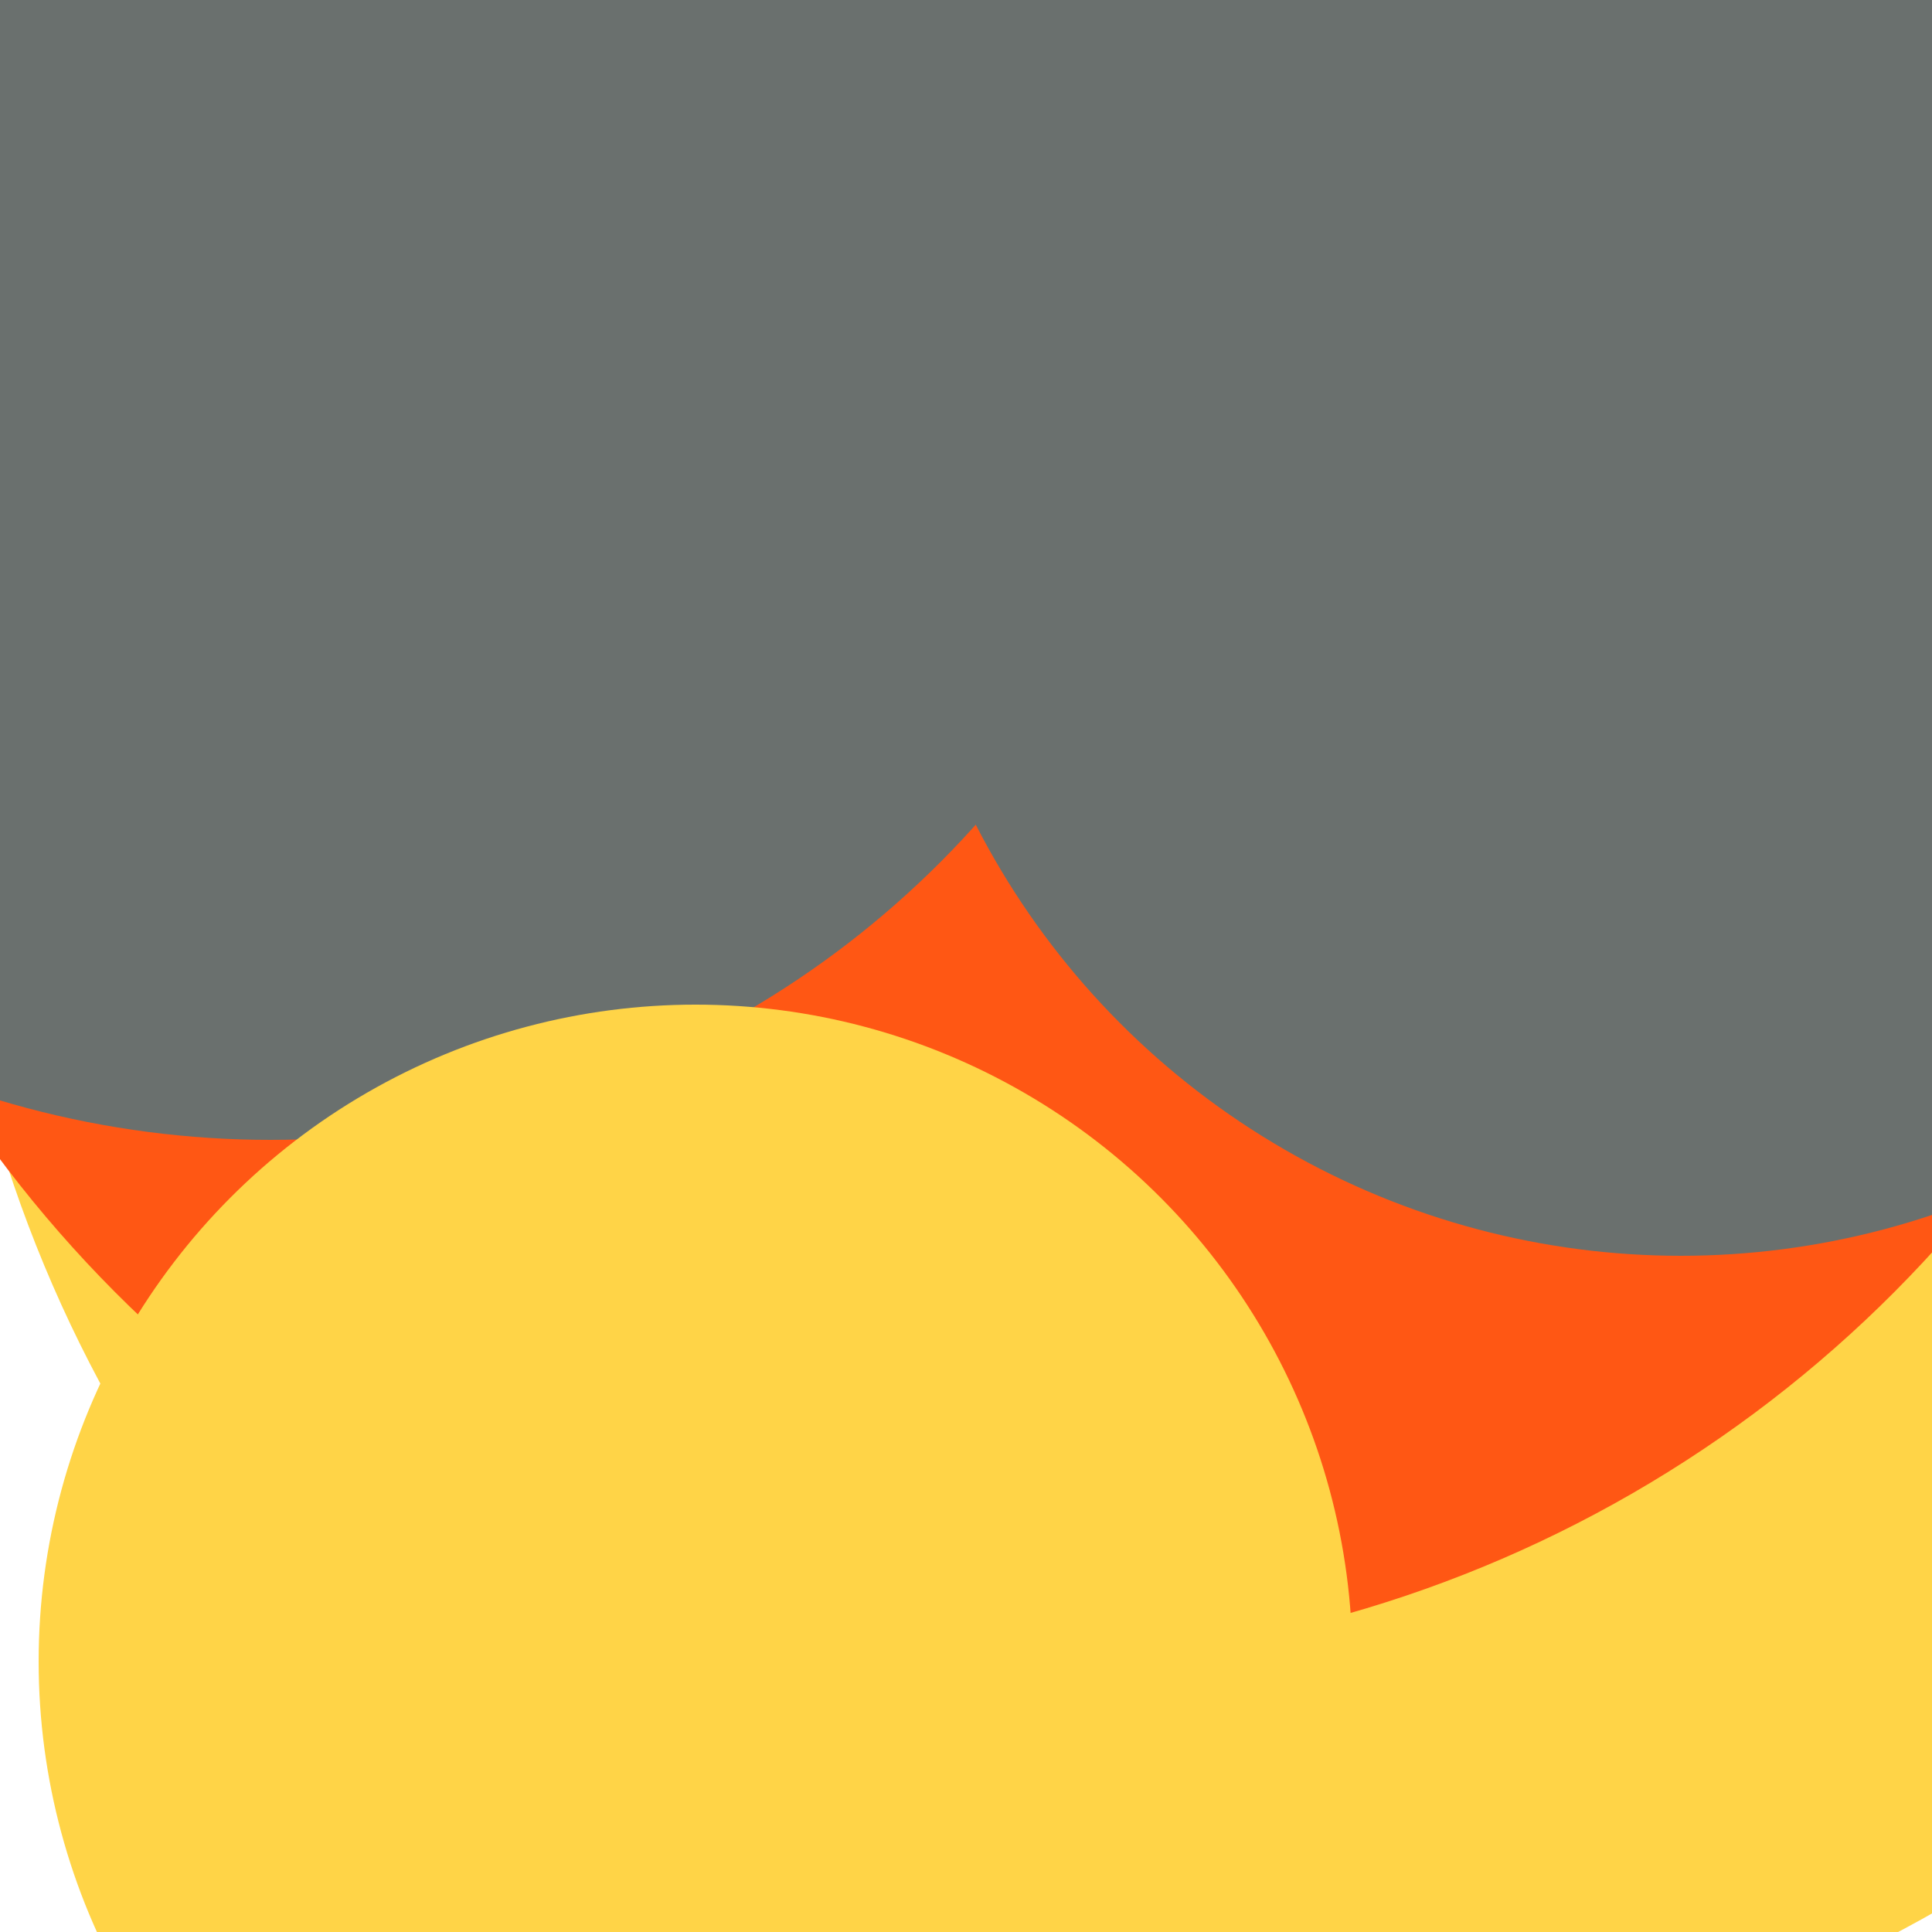 <svg xmlns="http://www.w3.org/2000/svg" preserveAspectRatio="xMinYMin meet" viewBox="0 0 777 777"><defs><filter id="f0" width="300%" height="300%" x="-100%" y="-100%"><feGaussianBlur in="SourceGraphic" stdDeviation="129"/></filter><filter id="f1" width="300%" height="300%" x="-100%" y="-100%"><feGaussianBlur in="SourceGraphic" stdDeviation="700"/></filter></defs><rect width="100%" height="100%" fill="#fff" /><circle cx="66%" cy="39%" r="69%" filter="url(#f1)" fill="#ffd447"></circle><circle cx="40%" cy="56%" r="5%" filter="url(#f1)" fill="#ffd447"></circle><circle cx="33%" cy="63%" r="18%" filter="url(#f0)" fill="#ff5714"></circle><circle cx="77%" cy="65%" r="18%" filter="url(#f0)" fill="#ffd447"></circle><circle cx="52%" cy="21%" r="65%" filter="url(#f0)" fill="#ff5714"></circle><circle cx="87%" cy="24%" r="41%" filter="url(#f0)" fill="#6a706e"></circle><circle cx="14%" cy="10%" r="49%" filter="url(#f0)" fill="#6a706e"></circle><circle cx="36%" cy="86%" r="34%" filter="url(#f0)" fill="#ffd447"></circle></svg>